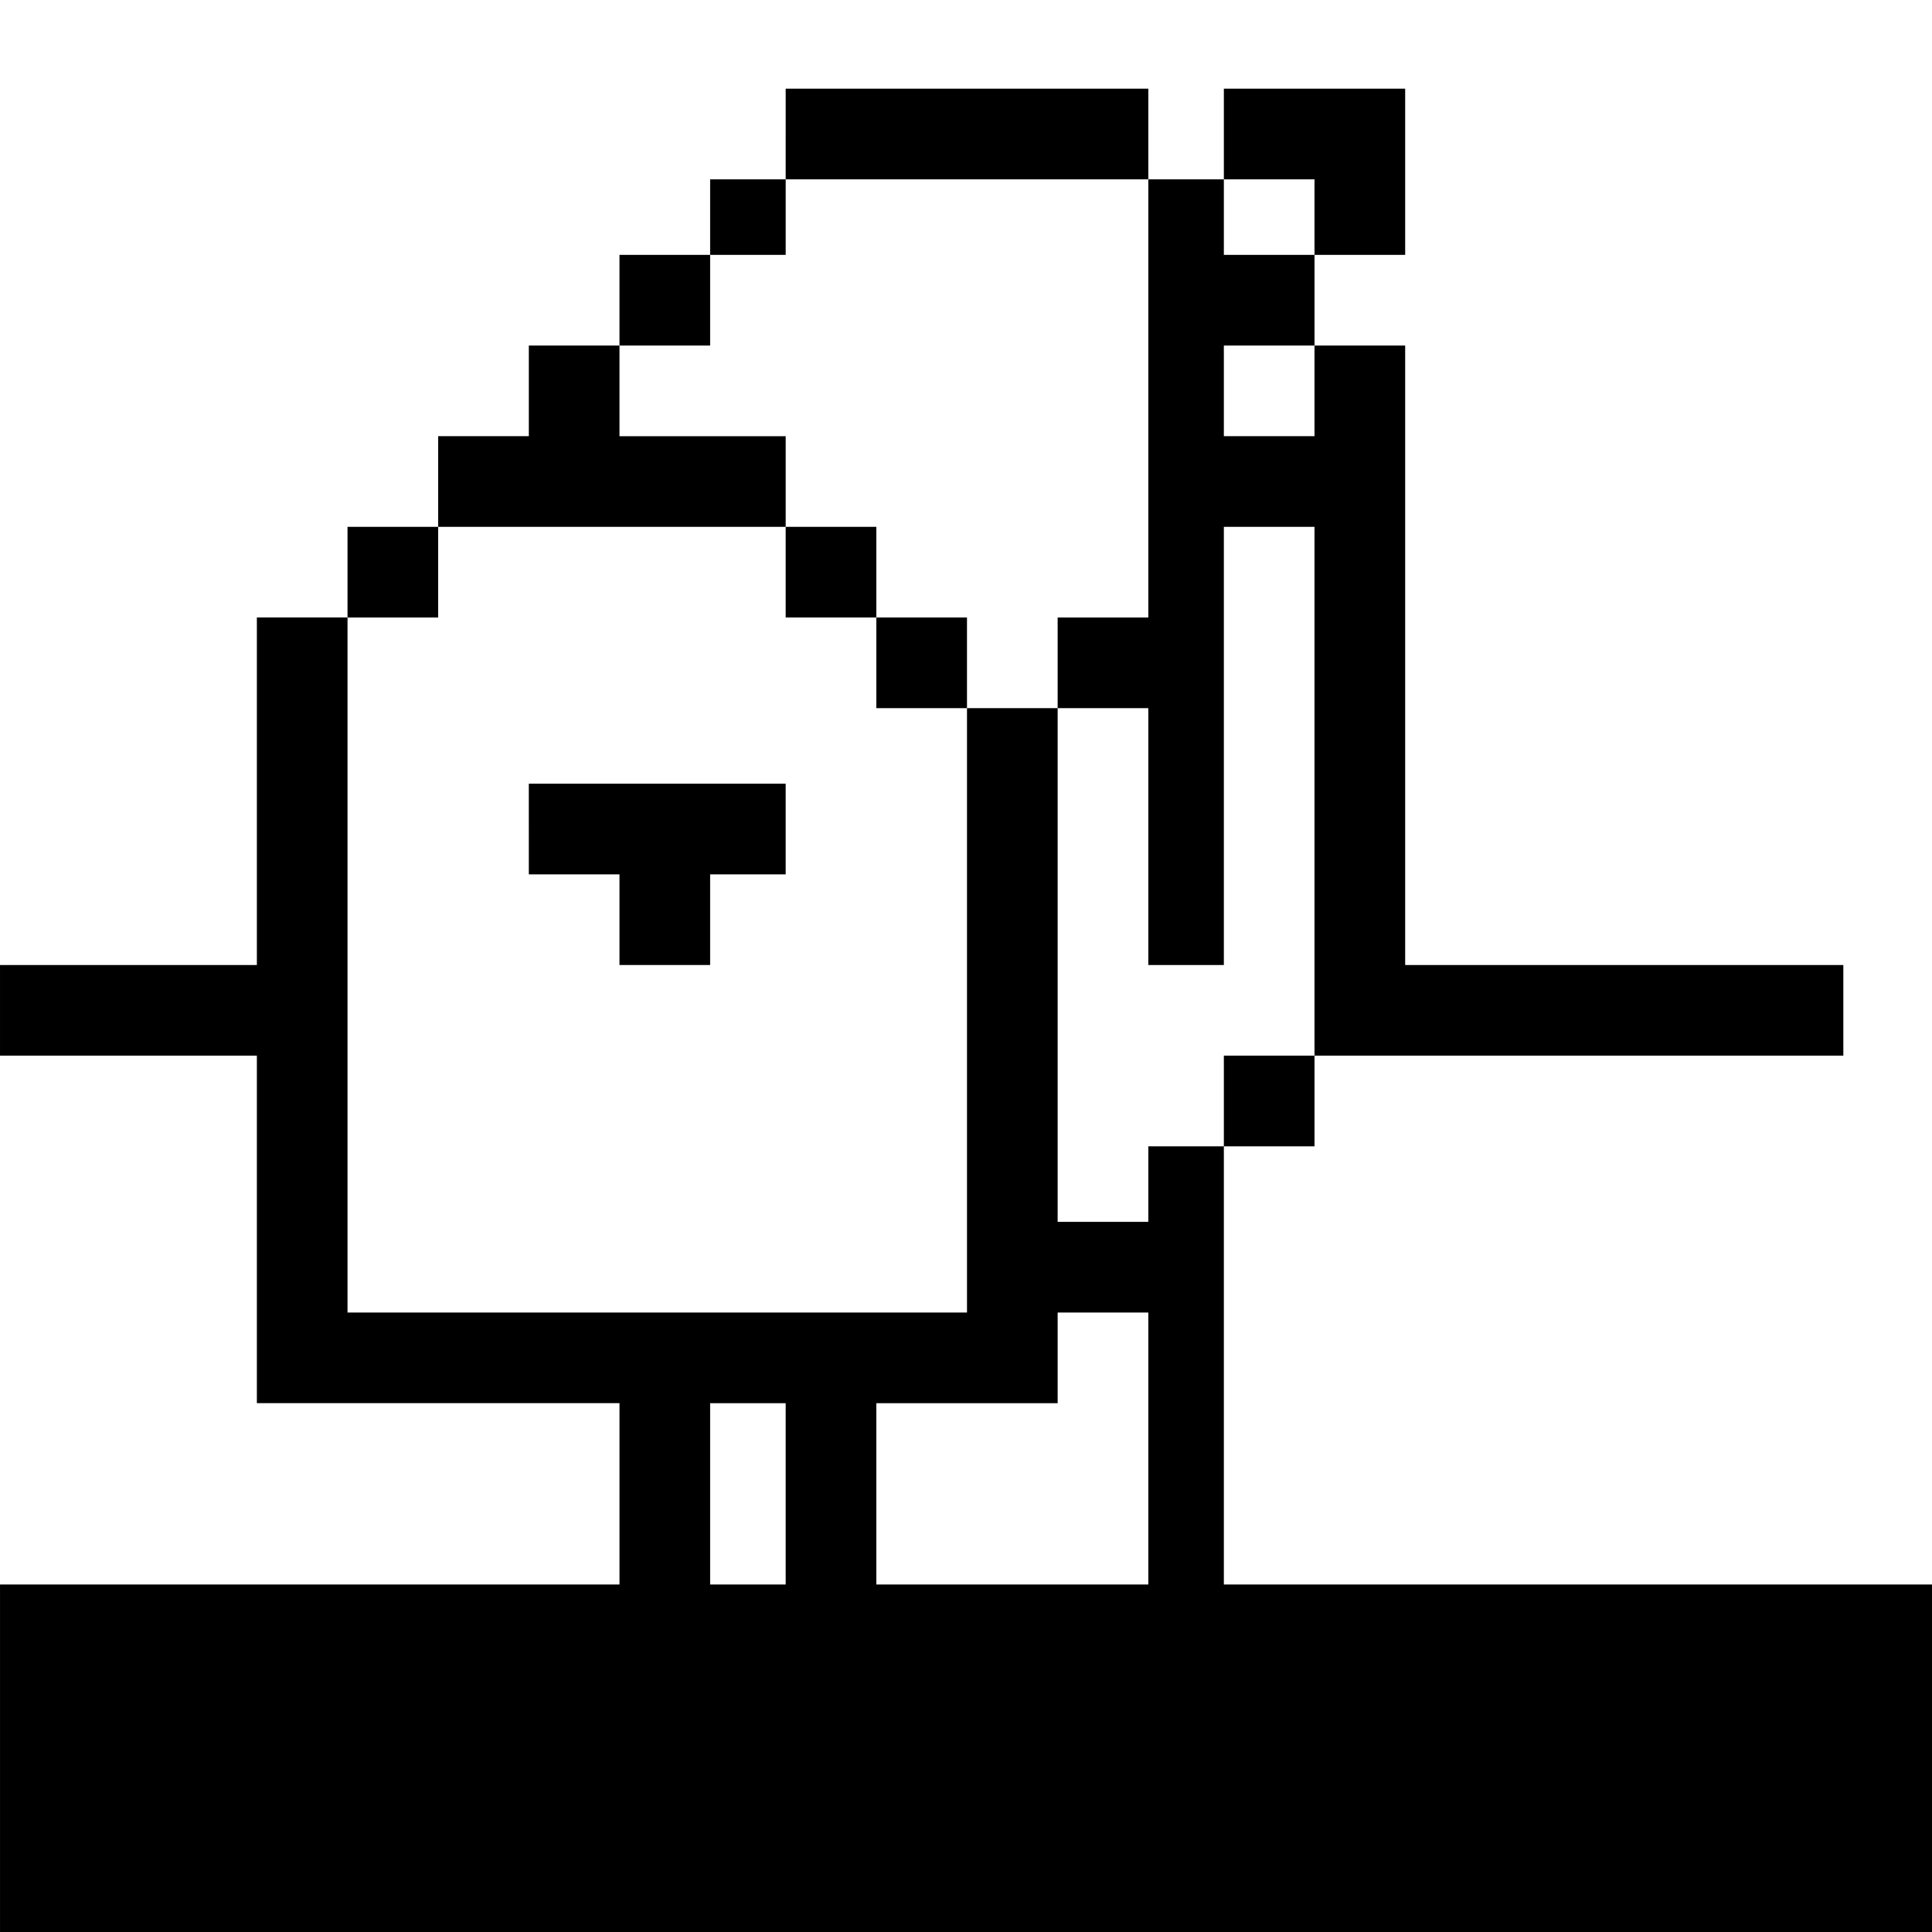 <?xml version="1.0" standalone="no"?>
<!DOCTYPE svg PUBLIC "-//W3C//DTD SVG 20010904//EN"
 "http://www.w3.org/TR/2001/REC-SVG-20010904/DTD/svg10.dtd">
<svg version="1.0" xmlns="http://www.w3.org/2000/svg"
 width="468pt" height="468pt" viewBox="0 0 468 468"
 preserveAspectRatio="xMidYMid meet">
<g transform="translate(0,468) scale(0.366,-0.366)"
fill="#000000" stroke="none">
<path d="M520 1190 l0 -30 -25 0 -25 0 0 -25 0 -25 -30 0 -30 0 0 -30 0 -30
-30 0 -30 0 0 -30 0 -30 -30 0 -30 0 0 -30 0 -30 -30 0 -30 0 0 -30 0 -30 -30
0 -30 0 0 -115 0 -115 -85 0 -85 0 0 -30 0 -30 85 0 85 0 0 -115 0 -115 120 0
120 0 0 -60 0 -60 -205 0 -205 0 0 -115 0 -115 640 0 640 0 0 115 0 115 -235
0 -235 0 0 145 0 145 30 0 30 0 0 30 0 30 175 0 175 0 0 30 0 30 -145 0 -145
0 0 205 0 205 -30 0 -30 0 0 30 0 30 30 0 30 0 0 55 0 55 -60 0 -60 0 0 -30 0
-30 -25 0 -25 0 0 30 0 30 -120 0 -120 0 0 -30z m240 -175 l0 -145 -30 0 -30
0 0 -30 0 -30 30 0 30 0 0 -85 0 -85 25 0 25 0 0 145 0 145 30 0 30 0 0 -175
0 -175 -30 0 -30 0 0 -30 0 -30 -25 0 -25 0 0 -25 0 -25 -30 0 -30 0 0 170 0
170 -30 0 -30 0 0 -200 0 -200 -205 0 -205 0 0 230 0 230 30 0 30 0 0 30 0 30
115 0 115 0 0 30 0 30 -55 0 -55 0 0 30 0 30 30 0 30 0 0 30 0 30 25 0 25 0 0
25 0 25 120 0 120 0 0 -145z m110 120 l0 -25 -30 0 -30 0 0 25 0 25 30 0 30 0
0 -25z m0 -115 l0 -30 -30 0 -30 0 0 30 0 30 30 0 30 0 0 -30z m-110 -700 l0
-90 -90 0 -90 0 0 60 0 60 60 0 60 0 0 30 0 30 30 0 30 0 0 -90z m-240 -30 l0
-60 -25 0 -25 0 0 60 0 60 25 0 25 0 0 -60z"/>
<path d="M520 900 l0 -30 30 0 30 0 0 -30 0 -30 30 0 30 0 0 30 0 30 -30 0
-30 0 0 30 0 30 -30 0 -30 0 0 -30z"/>
<path d="M350 730 l0 -30 30 0 30 0 0 -30 0 -30 30 0 30 0 0 30 0 30 25 0 25
0 0 30 0 30 -85 0 -85 0 0 -30z"/>
</g>
</svg>
